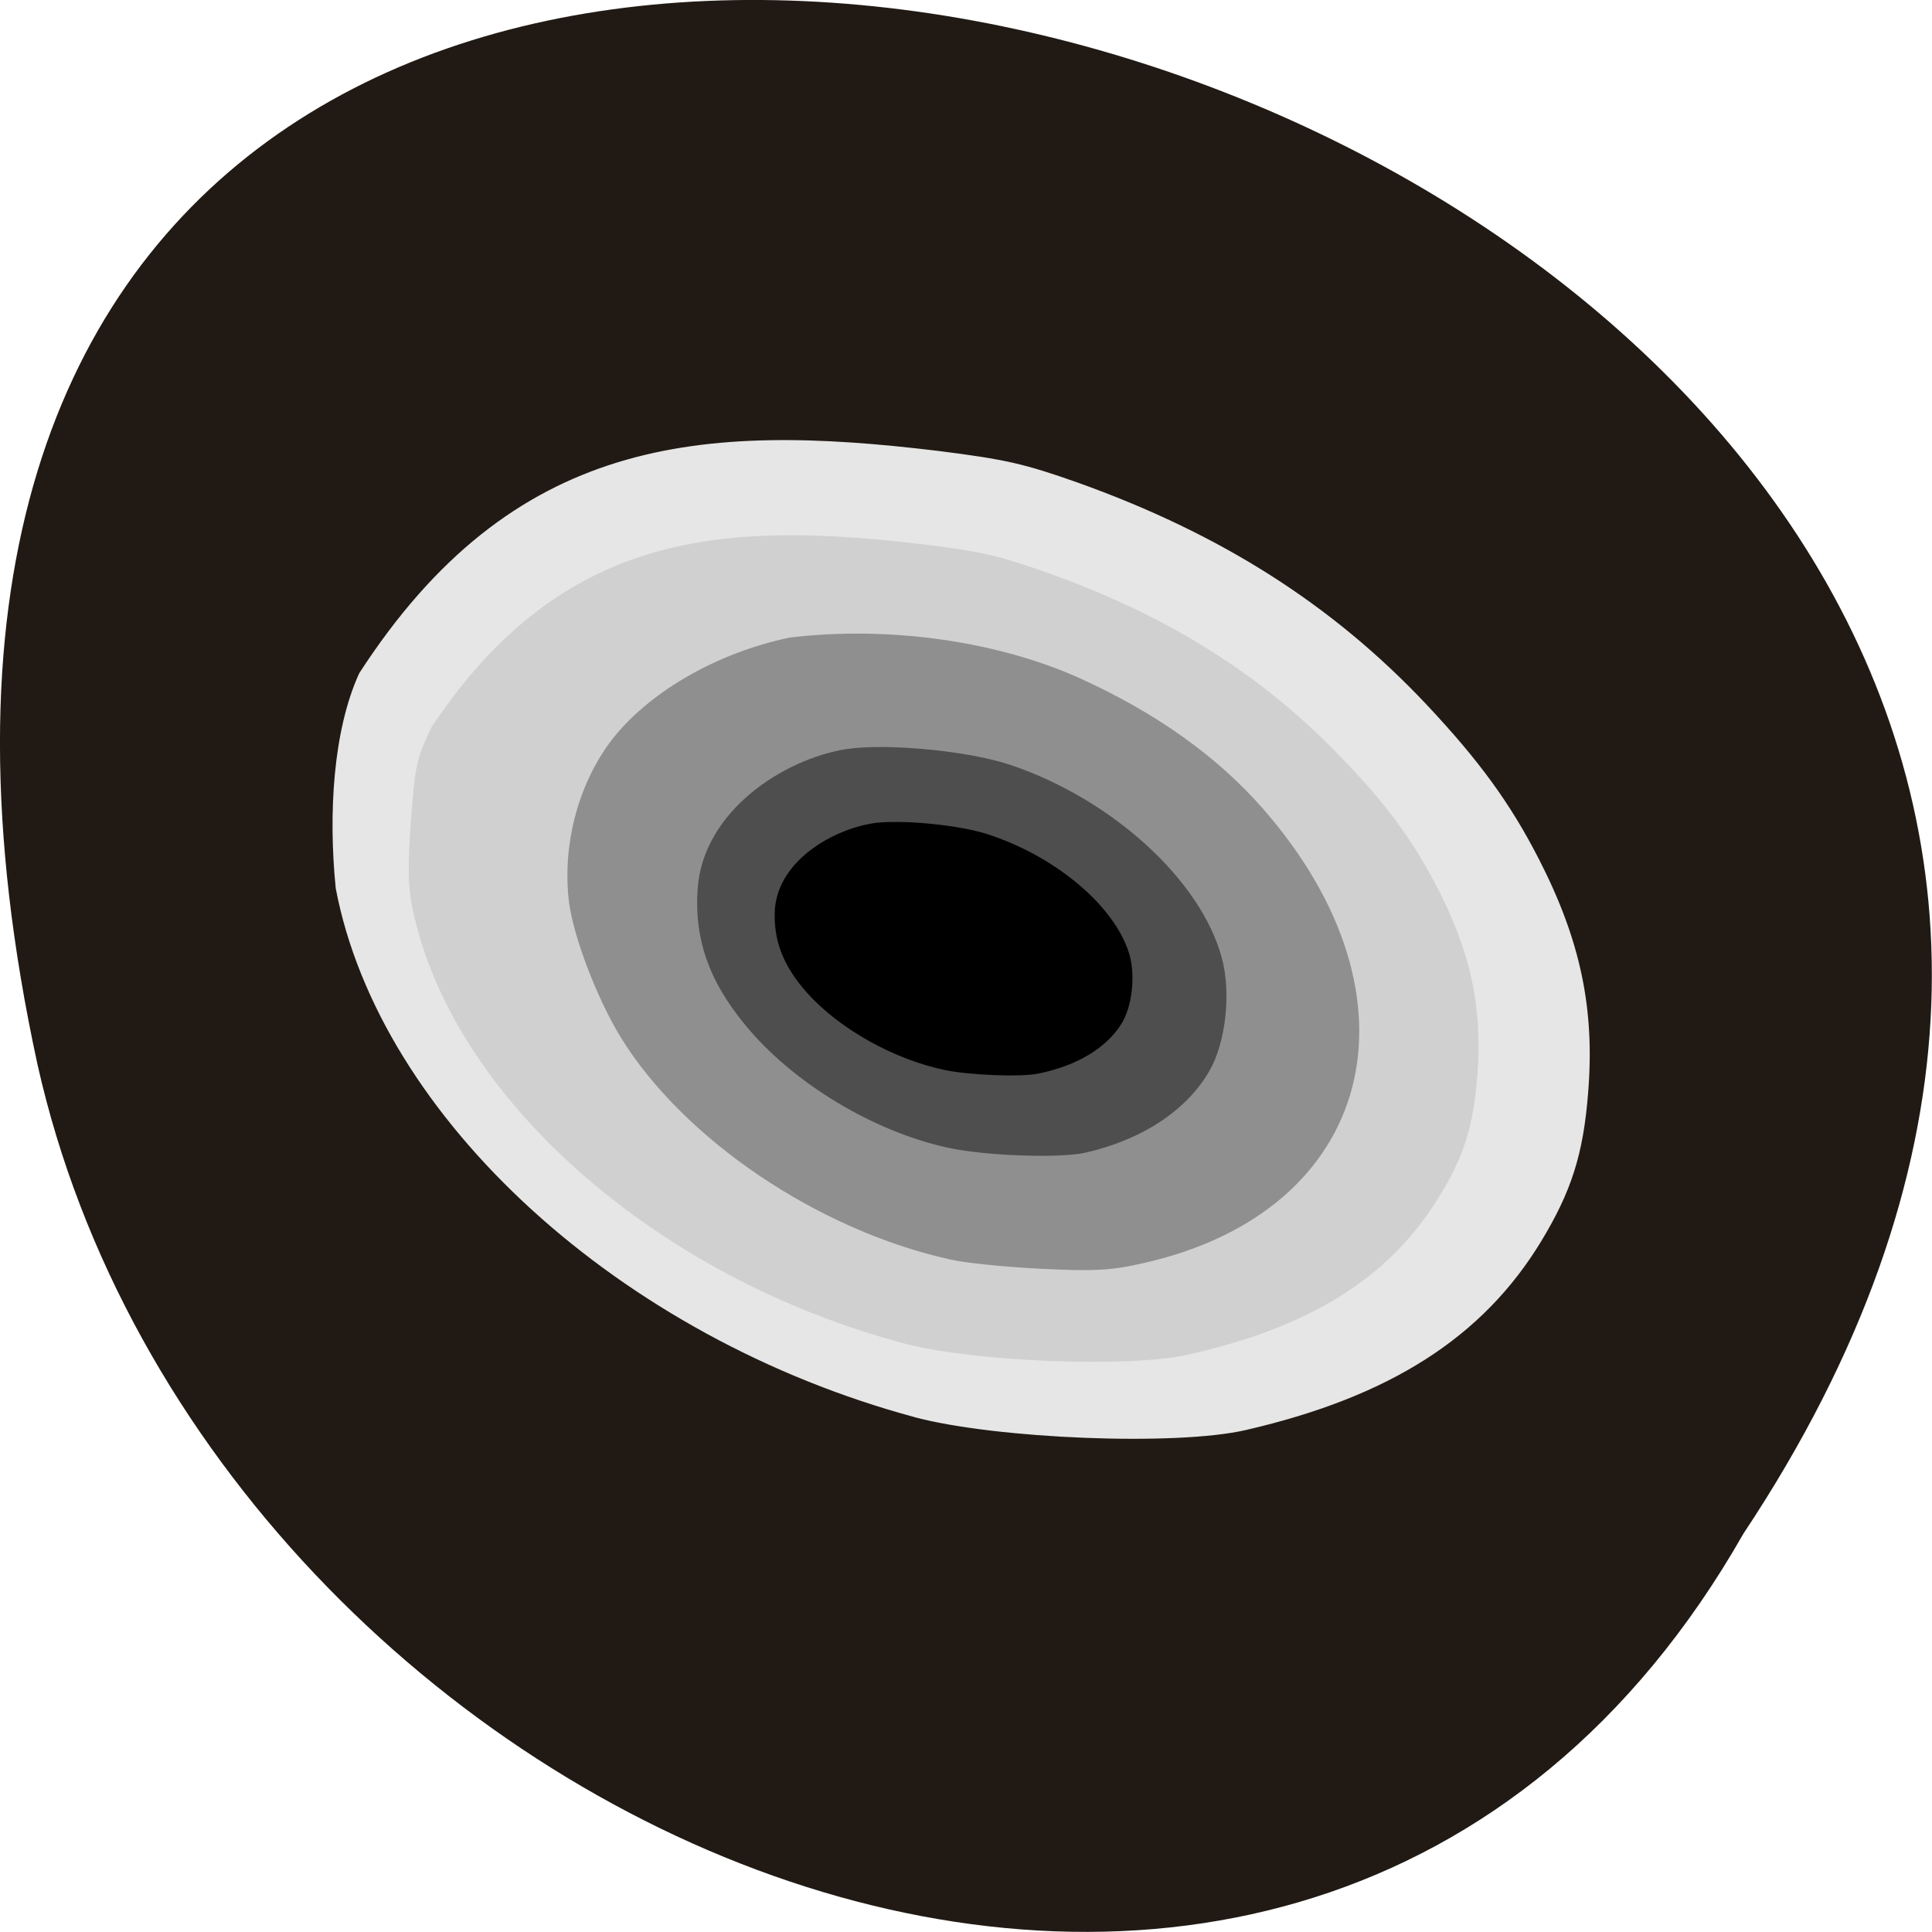 <svg xmlns="http://www.w3.org/2000/svg" viewBox="0 0 22 22"><path d="m 19.852 17.465 c 10.996 -16.539 -24.07 -26.727 -19.426 -5.348 c 1.977 8.836 14.383 14.199 19.426 5.348" fill="#211a14"/><g transform="matrix(0.054 0.004 -0.004 0.052 -1.899 -1.24)"><path d="m 251.56 313.92 c -62.66 -12.443 -116.39 -56.12 -129.19 -105.08 c -2.76 -16.05 -3.052 -34.04 1.399 -46.643 c 28.06 -53.48 66.737 -59.61 116.98 -57.18 c 13.995 0.748 18.06 1.377 29.483 4.61 c 30.699 8.802 54.993 22.306 76.17 42.34 c 12.01 11.4 19.22 20.2 26.07 31.823 c 9.897 16.786 13.99 31.29 13.932 49.46 c -0.006 13.422 -1.898 21.578 -7.339 32.756 c -10.574 21.651 -28.898 35.905 -58.26 45.38 c -14.216 4.624 -51.974 5.934 -69.32 2.535" fill="#e6e6e6" stroke="#e6e6e6" stroke-width="1.882"/><path d="m 248.31 298.22 c -53.29 -10.314 -98.97 -46.39 -109.84 -86.85 c -1.155 -4.349 -1.519 -8.841 -1.566 -18.413 c 0.031 -12.217 0.109 -13.05 2.738 -20.22 c 24.05 -44.46 57.29 -49.22 99.47 -47.29 c 11.942 0.625 15.414 1.153 25.19 3.85 c 26.06 7.319 46.726 18.422 64.707 35.04 c 10.244 9.367 16.381 16.677 22.19 26.28 c 8.422 13.898 11.875 25.889 11.851 40.896 c -0.05 11.09 -1.544 17.853 -6.267 27.08 c -8.982 17.894 -24.584 29.725 -49.558 37.543 c -12.03 3.756 -44.18 4.882 -58.925 2.087" fill="#d0d0d0" stroke="#d0d0d0" stroke-width="1.579"/><path d="m 256.47 279.11 c -28.06 -4.205 -57.5 -21.712 -72.19 -42.758 c -5.534 -7.965 -11.396 -20.879 -12.872 -28.29 c -2.269 -11.792 -0.095 -24.572 5.672 -34.421 c 6.679 -11.21 20.603 -21.237 35.779 -25.718 c 20.02 -4.072 42.757 -2.647 60.739 4.089 c 16.636 6.325 30.01 14.743 40.43 25.376 c 37.467 38.3 29.397 84.54 -17.26 99.36 c -6.683 2.162 -10.148 2.613 -21.359 2.905 c -7.426 0.191 -15.909 -0.055 -18.94 -0.546" fill="#8f8f8f" stroke="#8f8f8f" stroke-width="1.698"/><path d="m 254.35 254.87 c -15.868 -2.245 -33.622 -11.565 -44.43 -23.446 c -8.08 -8.8 -11.702 -17.459 -11.767 -28.16 c -0.098 -16.504 15.534 -28.866 28.338 -32.01 c 8.452 -1.938 25.629 -1.541 34.432 0.863 c 21.629 5.818 41.24 21.838 46.723 38.18 c 2.406 7.181 2.091 17.689 -0.756 23.967 c -3.963 8.713 -12.587 15.718 -24.11 19.43 c -5.119 1.65 -20.46 2.3 -28.43 1.18" fill="#4e4e4e" stroke="#4e4e4e" stroke-width="1.62"/><path d="m 252.43 238.29 c -10.765 -1.405 -22.758 -7.152 -30.06 -14.437 c -5.478 -5.482 -7.884 -10.853 -7.983 -17.48 c 0.092 -10.564 11.1 -17.926 19.19 -19.758 c 5.741 -1.176 17.291 -0.894 23.24 0.55 c 14.667 3.631 27.869 13.496 31.605 23.577 c 1.602 4.461 1.399 10.963 -0.477 14.82 c -2.696 5.436 -8.551 9.713 -16.32 11.969 c -3.489 1.056 -13.819 1.423 -19.2 0.758" stroke="#000" stroke-width="1.047"/></g></svg>